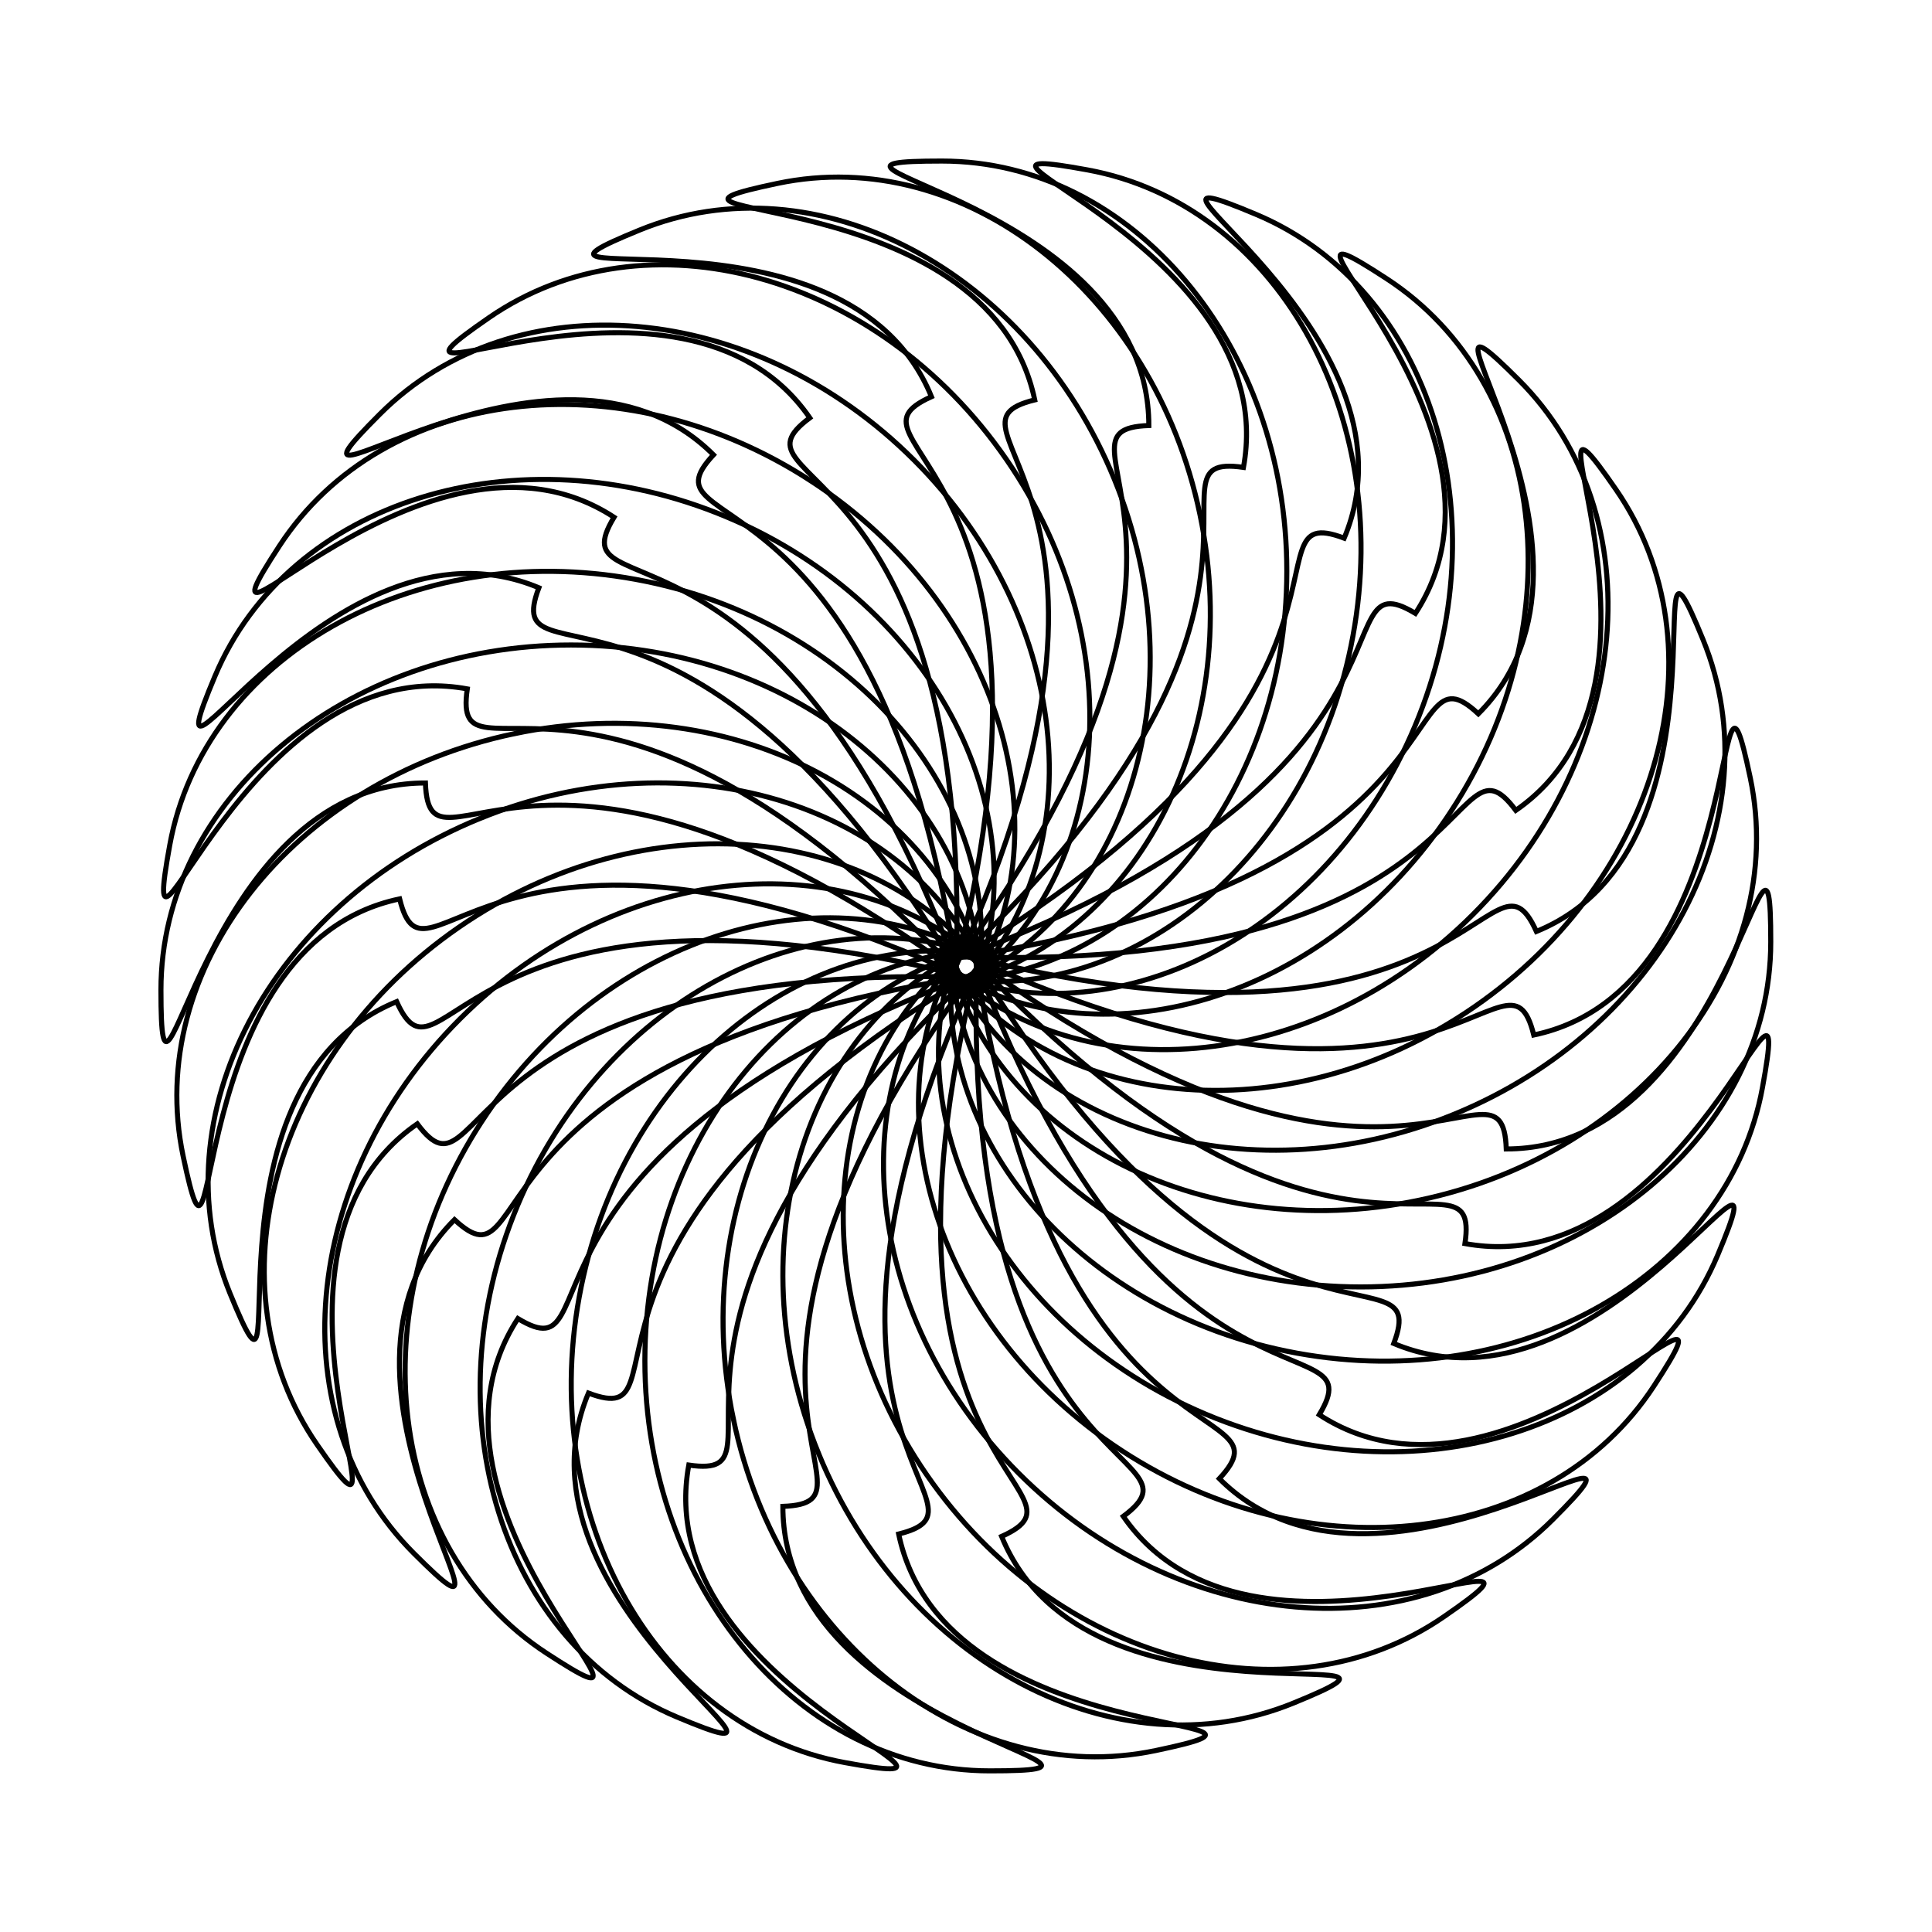 <svg:svg xmlns:dc="http://purl.org/dc/elements/1.1/" xmlns:ns1="http://sodipodi.sourceforge.net/DTD/sodipodi-0.dtd" xmlns:ns2="http://www.inkscape.org/namespaces/inkscape" xmlns:ns4="http://creativecommons.org/ns#" xmlns:rdf="http://www.w3.org/1999/02/22-rdf-syntax-ns#" xmlns:svg="http://www.w3.org/2000/svg" height="719.291" id="svg602" version="1.1" viewBox="-58.998 -58.998 719.291 719.291" width="719.291" ns1:docname="_svgclean2.svg" ns1:version="0.34" ns2:version="0.48.3.1 r9886" xml:space="preserve">
  <ns1:namedview id="base" showgrid="false" ns2:current-layer="svg602" ns2:cx="346.08877" ns2:cy="92.252841" ns2:window-height="645" ns2:window-maximized="0" ns2:window-width="674" ns2:window-x="0" ns2:window-y="0" ns2:zoom="0.22425739" />
  <svg:g id="g843" style="fill:none" transform="matrix(.984 .18 -.18 .984 36.569 -70.731)">
    <svg:g id="g844" style="fill:none" transform="matrix(0,1,1,0,-3.751,-13.009)">
      <svg:g id="g845" style="stroke:#000000;stroke-width:2.25;fill:none" transform="matrix(.838 0 0 .838 199.13 -149.17)">
        <svg:g id="g846" style="stroke:#000000;stroke-width:2.25;fill:none">
          <svg:path d="m14.5 396.76c0-100.62 68.616-182.2 153.26-182.2 84.64 0-91.957 16.87-91.957 117.5 51.087 1.86-54.993 52.78 91.957 246.91-84.644 0-153.26-81.58-153.26-182.21z" id="path847" style="stroke:#000000;stroke-width:2.25;fill:none" ns1:nodetypes="ccccc" ns2:connector-curvature="0" />
          <svg:path d="m299.7 747.55c0 100.63-68.61 182.21-153.25 182.21-84.646 0 91.95-16.87 91.95-117.5-51.09-1.86 54.99-52.79-91.95-246.91 84.64 0 153.25 81.57 153.25 182.2z" id="path848" style="stroke:#000000;stroke-width:2.25;fill:none" ns1:nodetypes="ccccc" ns2:connector-curvature="0" />
        </svg:g>
        <svg:g id="g849" style="stroke:#000000;stroke-width:2.25;fill:none" transform="matrix(0,-1,1,0,-415.06,729.26)">
          <svg:path d="m14.5 396.76c0-100.62 68.616-182.2 153.26-182.2 84.64 0-91.957 16.87-91.957 117.5 51.087 1.86-54.993 52.78 91.957 246.91-84.644 0-153.26-81.58-153.26-182.21z" id="path850" style="stroke:#000000;stroke-width:2.25;fill:none" ns1:nodetypes="ccccc" ns2:connector-curvature="0" />
          <svg:path d="m299.7 747.55c0 100.63-68.61 182.21-153.25 182.21-84.646 0 91.95-16.87 91.95-117.5-51.09-1.86 54.99-52.79-91.95-246.91 84.64 0 153.25 81.57 153.25 182.2z" id="path851" style="stroke:#000000;stroke-width:2.25;fill:none" ns1:nodetypes="ccccc" ns2:connector-curvature="0" />
        </svg:g>
      </svg:g>
      <svg:g id="g852" style="stroke:#000000;stroke-width:2.25;fill:none" transform="matrix(.593 -.593 .593 .593 -101.38 84.38)">
        <svg:g id="g853" style="stroke:#000000;stroke-width:2.25;fill:none">
          <svg:path d="m14.5 396.76c0-100.62 68.616-182.2 153.26-182.2 84.64 0-91.957 16.87-91.957 117.5 51.087 1.86-54.993 52.78 91.957 246.91-84.644 0-153.26-81.58-153.26-182.21z" id="path854" style="stroke:#000000;stroke-width:2.25;fill:none" ns1:nodetypes="ccccc" ns2:connector-curvature="0" />
          <svg:path d="m299.7 747.55c0 100.63-68.61 182.21-153.25 182.21-84.646 0 91.95-16.87 91.95-117.5-51.09-1.86 54.99-52.79-91.95-246.91 84.64 0 153.25 81.57 153.25 182.2z" id="path855" style="stroke:#000000;stroke-width:2.25;fill:none" ns1:nodetypes="ccccc" ns2:connector-curvature="0" />
        </svg:g>
        <svg:g id="g856" style="stroke:#000000;stroke-width:2.25;fill:none" transform="matrix(0,-1,1,0,-415.06,729.26)">
          <svg:path d="m14.5 396.76c0-100.62 68.616-182.2 153.26-182.2 84.64 0-91.957 16.87-91.957 117.5 51.087 1.86-54.993 52.78 91.957 246.91-84.644 0-153.26-81.58-153.26-182.21z" id="path857" style="stroke:#000000;stroke-width:2.25;fill:none" ns1:nodetypes="ccccc" ns2:connector-curvature="0" />
          <svg:path d="m299.7 747.55c0 100.63-68.61 182.21-153.25 182.21-84.646 0 91.95-16.87 91.95-117.5-51.09-1.86 54.99-52.79-91.95-246.91 84.64 0 153.25 81.57 153.25 182.2z" id="path858" style="stroke:#000000;stroke-width:2.25;fill:none" ns1:nodetypes="ccccc" ns2:connector-curvature="0" />
        </svg:g>
      </svg:g>
    </svg:g>
    <svg:g id="g859" style="fill:none" transform="matrix(-.387 .922 .922 .387 150.2 -115.16)">
      <svg:g id="g860" style="stroke:#000000;stroke-width:2.25;fill:none" transform="matrix(.838 0 0 .838 199.13 -149.17)">
        <svg:g id="g861" style="stroke:#000000;stroke-width:2.25;fill:none">
          <svg:path d="m14.5 396.76c0-100.62 68.616-182.2 153.26-182.2 84.64 0-91.957 16.87-91.957 117.5 51.087 1.86-54.993 52.78 91.957 246.91-84.644 0-153.26-81.58-153.26-182.21z" id="path862" style="stroke:#000000;stroke-width:2.25;fill:none" ns1:nodetypes="ccccc" ns2:connector-curvature="0" />
          <svg:path d="m299.7 747.55c0 100.63-68.61 182.21-153.25 182.21-84.646 0 91.95-16.87 91.95-117.5-51.09-1.86 54.99-52.79-91.95-246.91 84.64 0 153.25 81.57 153.25 182.2z" id="path863" style="stroke:#000000;stroke-width:2.25;fill:none" ns1:nodetypes="ccccc" ns2:connector-curvature="0" />
        </svg:g>
        <svg:g id="g864" style="stroke:#000000;stroke-width:2.25;fill:none" transform="matrix(0,-1,1,0,-415.06,729.26)">
          <svg:path d="m14.5 396.76c0-100.62 68.616-182.2 153.26-182.2 84.64 0-91.957 16.87-91.957 117.5 51.087 1.86-54.993 52.78 91.957 246.91-84.644 0-153.26-81.58-153.26-182.21z" id="path865" style="stroke:#000000;stroke-width:2.25;fill:none" ns1:nodetypes="ccccc" ns2:connector-curvature="0" />
          <svg:path d="m299.7 747.55c0 100.63-68.61 182.21-153.25 182.21-84.646 0 91.95-16.87 91.95-117.5-51.09-1.86 54.99-52.79-91.95-246.91 84.64 0 153.25 81.57 153.25 182.2z" id="path866" style="stroke:#000000;stroke-width:2.25;fill:none" ns1:nodetypes="ccccc" ns2:connector-curvature="0" />
        </svg:g>
      </svg:g>
      <svg:g id="g867" style="stroke:#000000;stroke-width:2.25;fill:none" transform="matrix(.593 -.593 .593 .593 -101.38 84.38)">
        <svg:g id="g868" style="stroke:#000000;stroke-width:2.25;fill:none">
          <svg:path d="m14.5 396.76c0-100.62 68.616-182.2 153.26-182.2 84.64 0-91.957 16.87-91.957 117.5 51.087 1.86-54.993 52.78 91.957 246.91-84.644 0-153.26-81.58-153.26-182.21z" id="path869" style="stroke:#000000;stroke-width:2.25;fill:none" ns1:nodetypes="ccccc" ns2:connector-curvature="0" />
          <svg:path d="m299.7 747.55c0 100.63-68.61 182.21-153.25 182.21-84.646 0 91.95-16.87 91.95-117.5-51.09-1.86 54.99-52.79-91.95-246.91 84.64 0 153.25 81.57 153.25 182.2z" id="path870" style="stroke:#000000;stroke-width:2.25;fill:none" ns1:nodetypes="ccccc" ns2:connector-curvature="0" />
        </svg:g>
        <svg:g id="g871" style="stroke:#000000;stroke-width:2.25;fill:none" transform="matrix(0,-1,1,0,-415.06,729.26)">
          <svg:path d="m14.5 396.76c0-100.62 68.616-182.2 153.26-182.2 84.64 0-91.957 16.87-91.957 117.5 51.087 1.86-54.993 52.78 91.957 246.91-84.644 0-153.26-81.58-153.26-182.21z" id="path872" style="stroke:#000000;stroke-width:2.25;fill:none" ns1:nodetypes="ccccc" ns2:connector-curvature="0" />
          <svg:path d="m299.7 747.55c0 100.63-68.61 182.21-153.25 182.21-84.646 0 91.95-16.87 91.95-117.5-51.09-1.86 54.99-52.79-91.95-246.91 84.64 0 153.25 81.57 153.25 182.2z" id="path873" style="stroke:#000000;stroke-width:2.25;fill:none" ns1:nodetypes="ccccc" ns2:connector-curvature="0" />
        </svg:g>
      </svg:g>
    </svg:g>
  </svg:g>
  <svg:g id="g812" style="fill:none" transform="translate(-25.958 -17.139)">
    <svg:g id="g782" style="fill:none" transform="matrix(0,1,1,0,-3.751,-13.009)">
      <svg:g id="g614" style="stroke:#000000;stroke-width:2.25;fill:none" transform="matrix(.838 0 0 .838 199.13 -149.17)">
        <svg:g id="g608" style="stroke:#000000;stroke-width:2.25;fill:none">
          <svg:path d="m14.5 396.76c0-100.62 68.616-182.2 153.26-182.2 84.64 0-91.957 16.87-91.957 117.5 51.087 1.86-54.993 52.78 91.957 246.91-84.644 0-153.26-81.58-153.26-182.21z" id="path606" style="stroke:#000000;stroke-width:2.25;fill:none" ns1:nodetypes="ccccc" ns2:connector-curvature="0" />
          <svg:path d="m299.7 747.55c0 100.63-68.61 182.21-153.25 182.21-84.646 0 91.95-16.87 91.95-117.5-51.09-1.86 54.99-52.79-91.95-246.91 84.64 0 153.25 81.57 153.25 182.2z" id="path607" style="stroke:#000000;stroke-width:2.25;fill:none" ns1:nodetypes="ccccc" ns2:connector-curvature="0" />
        </svg:g>
        <svg:g id="g611" style="stroke:#000000;stroke-width:2.25;fill:none" transform="matrix(0,-1,1,0,-415.06,729.26)">
          <svg:path d="m14.5 396.76c0-100.62 68.616-182.2 153.26-182.2 84.64 0-91.957 16.87-91.957 117.5 51.087 1.86-54.993 52.78 91.957 246.91-84.644 0-153.26-81.58-153.26-182.21z" id="path612" style="stroke:#000000;stroke-width:2.25;fill:none" ns1:nodetypes="ccccc" ns2:connector-curvature="0" />
          <svg:path d="m299.7 747.55c0 100.63-68.61 182.21-153.25 182.21-84.646 0 91.95-16.87 91.95-117.5-51.09-1.86 54.99-52.79-91.95-246.91 84.64 0 153.25 81.57 153.25 182.2z" id="path613" style="stroke:#000000;stroke-width:2.25;fill:none" ns1:nodetypes="ccccc" ns2:connector-curvature="0" />
        </svg:g>
      </svg:g>
      <svg:g id="g684" style="stroke:#000000;stroke-width:2.25;fill:none" transform="matrix(.593 -.593 .593 .593 -101.38 84.38)">
        <svg:g id="g685" style="stroke:#000000;stroke-width:2.25;fill:none">
          <svg:path d="m14.5 396.76c0-100.62 68.616-182.2 153.26-182.2 84.64 0-91.957 16.87-91.957 117.5 51.087 1.86-54.993 52.78 91.957 246.91-84.644 0-153.26-81.58-153.26-182.21z" id="path686" style="stroke:#000000;stroke-width:2.25;fill:none" ns1:nodetypes="ccccc" ns2:connector-curvature="0" />
          <svg:path d="m299.7 747.55c0 100.63-68.61 182.21-153.25 182.21-84.646 0 91.95-16.87 91.95-117.5-51.09-1.86 54.99-52.79-91.95-246.91 84.64 0 153.25 81.57 153.25 182.2z" id="path687" style="stroke:#000000;stroke-width:2.25;fill:none" ns1:nodetypes="ccccc" ns2:connector-curvature="0" />
        </svg:g>
        <svg:g id="g688" style="stroke:#000000;stroke-width:2.25;fill:none" transform="matrix(0,-1,1,0,-415.06,729.26)">
          <svg:path d="m14.5 396.76c0-100.62 68.616-182.2 153.26-182.2 84.64 0-91.957 16.87-91.957 117.5 51.087 1.86-54.993 52.78 91.957 246.91-84.644 0-153.26-81.58-153.26-182.21z" id="path689" style="stroke:#000000;stroke-width:2.25;fill:none" ns1:nodetypes="ccccc" ns2:connector-curvature="0" />
          <svg:path d="m299.7 747.55c0 100.63-68.61 182.21-153.25 182.21-84.646 0 91.95-16.87 91.95-117.5-51.09-1.86 54.99-52.79-91.95-246.91 84.64 0 153.25 81.57 153.25 182.2z" id="path690" style="stroke:#000000;stroke-width:2.25;fill:none" ns1:nodetypes="ccccc" ns2:connector-curvature="0" />
        </svg:g>
      </svg:g>
    </svg:g>
    <svg:g id="g797" style="fill:none" transform="matrix(-.387 .922 .922 .387 150.2 -115.16)">
      <svg:g id="g798" style="stroke:#000000;stroke-width:2.25;fill:none" transform="matrix(.838 0 0 .838 199.13 -149.17)">
        <svg:g id="g799" style="stroke:#000000;stroke-width:2.25;fill:none">
          <svg:path d="m14.5 396.76c0-100.62 68.616-182.2 153.26-182.2 84.64 0-91.957 16.87-91.957 117.5 51.087 1.86-54.993 52.78 91.957 246.91-84.644 0-153.26-81.58-153.26-182.21z" id="path800" style="stroke:#000000;stroke-width:2.25;fill:none" ns1:nodetypes="ccccc" ns2:connector-curvature="0" />
          <svg:path d="m299.7 747.55c0 100.63-68.61 182.21-153.25 182.21-84.646 0 91.95-16.87 91.95-117.5-51.09-1.86 54.99-52.79-91.95-246.91 84.64 0 153.25 81.57 153.25 182.2z" id="path801" style="stroke:#000000;stroke-width:2.25;fill:none" ns1:nodetypes="ccccc" ns2:connector-curvature="0" />
        </svg:g>
        <svg:g id="g802" style="stroke:#000000;stroke-width:2.25;fill:none" transform="matrix(0,-1,1,0,-415.06,729.26)">
          <svg:path d="m14.5 396.76c0-100.62 68.616-182.2 153.26-182.2 84.64 0-91.957 16.87-91.957 117.5 51.087 1.86-54.993 52.78 91.957 246.91-84.644 0-153.26-81.58-153.26-182.21z" id="path803" style="stroke:#000000;stroke-width:2.25;fill:none" ns1:nodetypes="ccccc" ns2:connector-curvature="0" />
          <svg:path d="m299.7 747.55c0 100.63-68.61 182.21-153.25 182.21-84.646 0 91.95-16.87 91.95-117.5-51.09-1.86 54.99-52.79-91.95-246.91 84.64 0 153.25 81.57 153.25 182.2z" id="path804" style="stroke:#000000;stroke-width:2.25;fill:none" ns1:nodetypes="ccccc" ns2:connector-curvature="0" />
        </svg:g>
      </svg:g>
      <svg:g id="g805" style="stroke:#000000;stroke-width:2.25;fill:none" transform="matrix(.593 -.593 .593 .593 -101.38 84.38)">
        <svg:g id="g806" style="stroke:#000000;stroke-width:2.25;fill:none">
          <svg:path d="m14.5 396.76c0-100.62 68.616-182.2 153.26-182.2 84.64 0-91.957 16.87-91.957 117.5 51.087 1.86-54.993 52.78 91.957 246.91-84.644 0-153.26-81.58-153.26-182.21z" id="path807" style="stroke:#000000;stroke-width:2.25;fill:none" ns1:nodetypes="ccccc" ns2:connector-curvature="0" />
          <svg:path d="m299.7 747.55c0 100.63-68.61 182.21-153.25 182.21-84.646 0 91.95-16.87 91.95-117.5-51.09-1.86 54.99-52.79-91.95-246.91 84.64 0 153.25 81.57 153.25 182.2z" id="path808" style="stroke:#000000;stroke-width:2.25;fill:none" ns1:nodetypes="ccccc" ns2:connector-curvature="0" />
        </svg:g>
        <svg:g id="g809" style="stroke:#000000;stroke-width:2.25;fill:none" transform="matrix(0,-1,1,0,-415.06,729.26)">
          <svg:path d="m14.5 396.76c0-100.62 68.616-182.2 153.26-182.2 84.64 0-91.957 16.87-91.957 117.5 51.087 1.86-54.993 52.78 91.957 246.91-84.644 0-153.26-81.58-153.26-182.21z" id="path810" style="stroke:#000000;stroke-width:2.25;fill:none" ns1:nodetypes="ccccc" ns2:connector-curvature="0" />
          <svg:path d="m299.7 747.55c0 100.63-68.61 182.21-153.25 182.21-84.646 0 91.95-16.87 91.95-117.5-51.09-1.86 54.99-52.79-91.95-246.91 84.64 0 153.25 81.57 153.25 182.2z" id="path811" style="stroke:#000000;stroke-width:2.25;fill:none" ns1:nodetypes="ccccc" ns2:connector-curvature="0" />
        </svg:g>
      </svg:g>
    </svg:g>
  </svg:g>
</svg:svg>